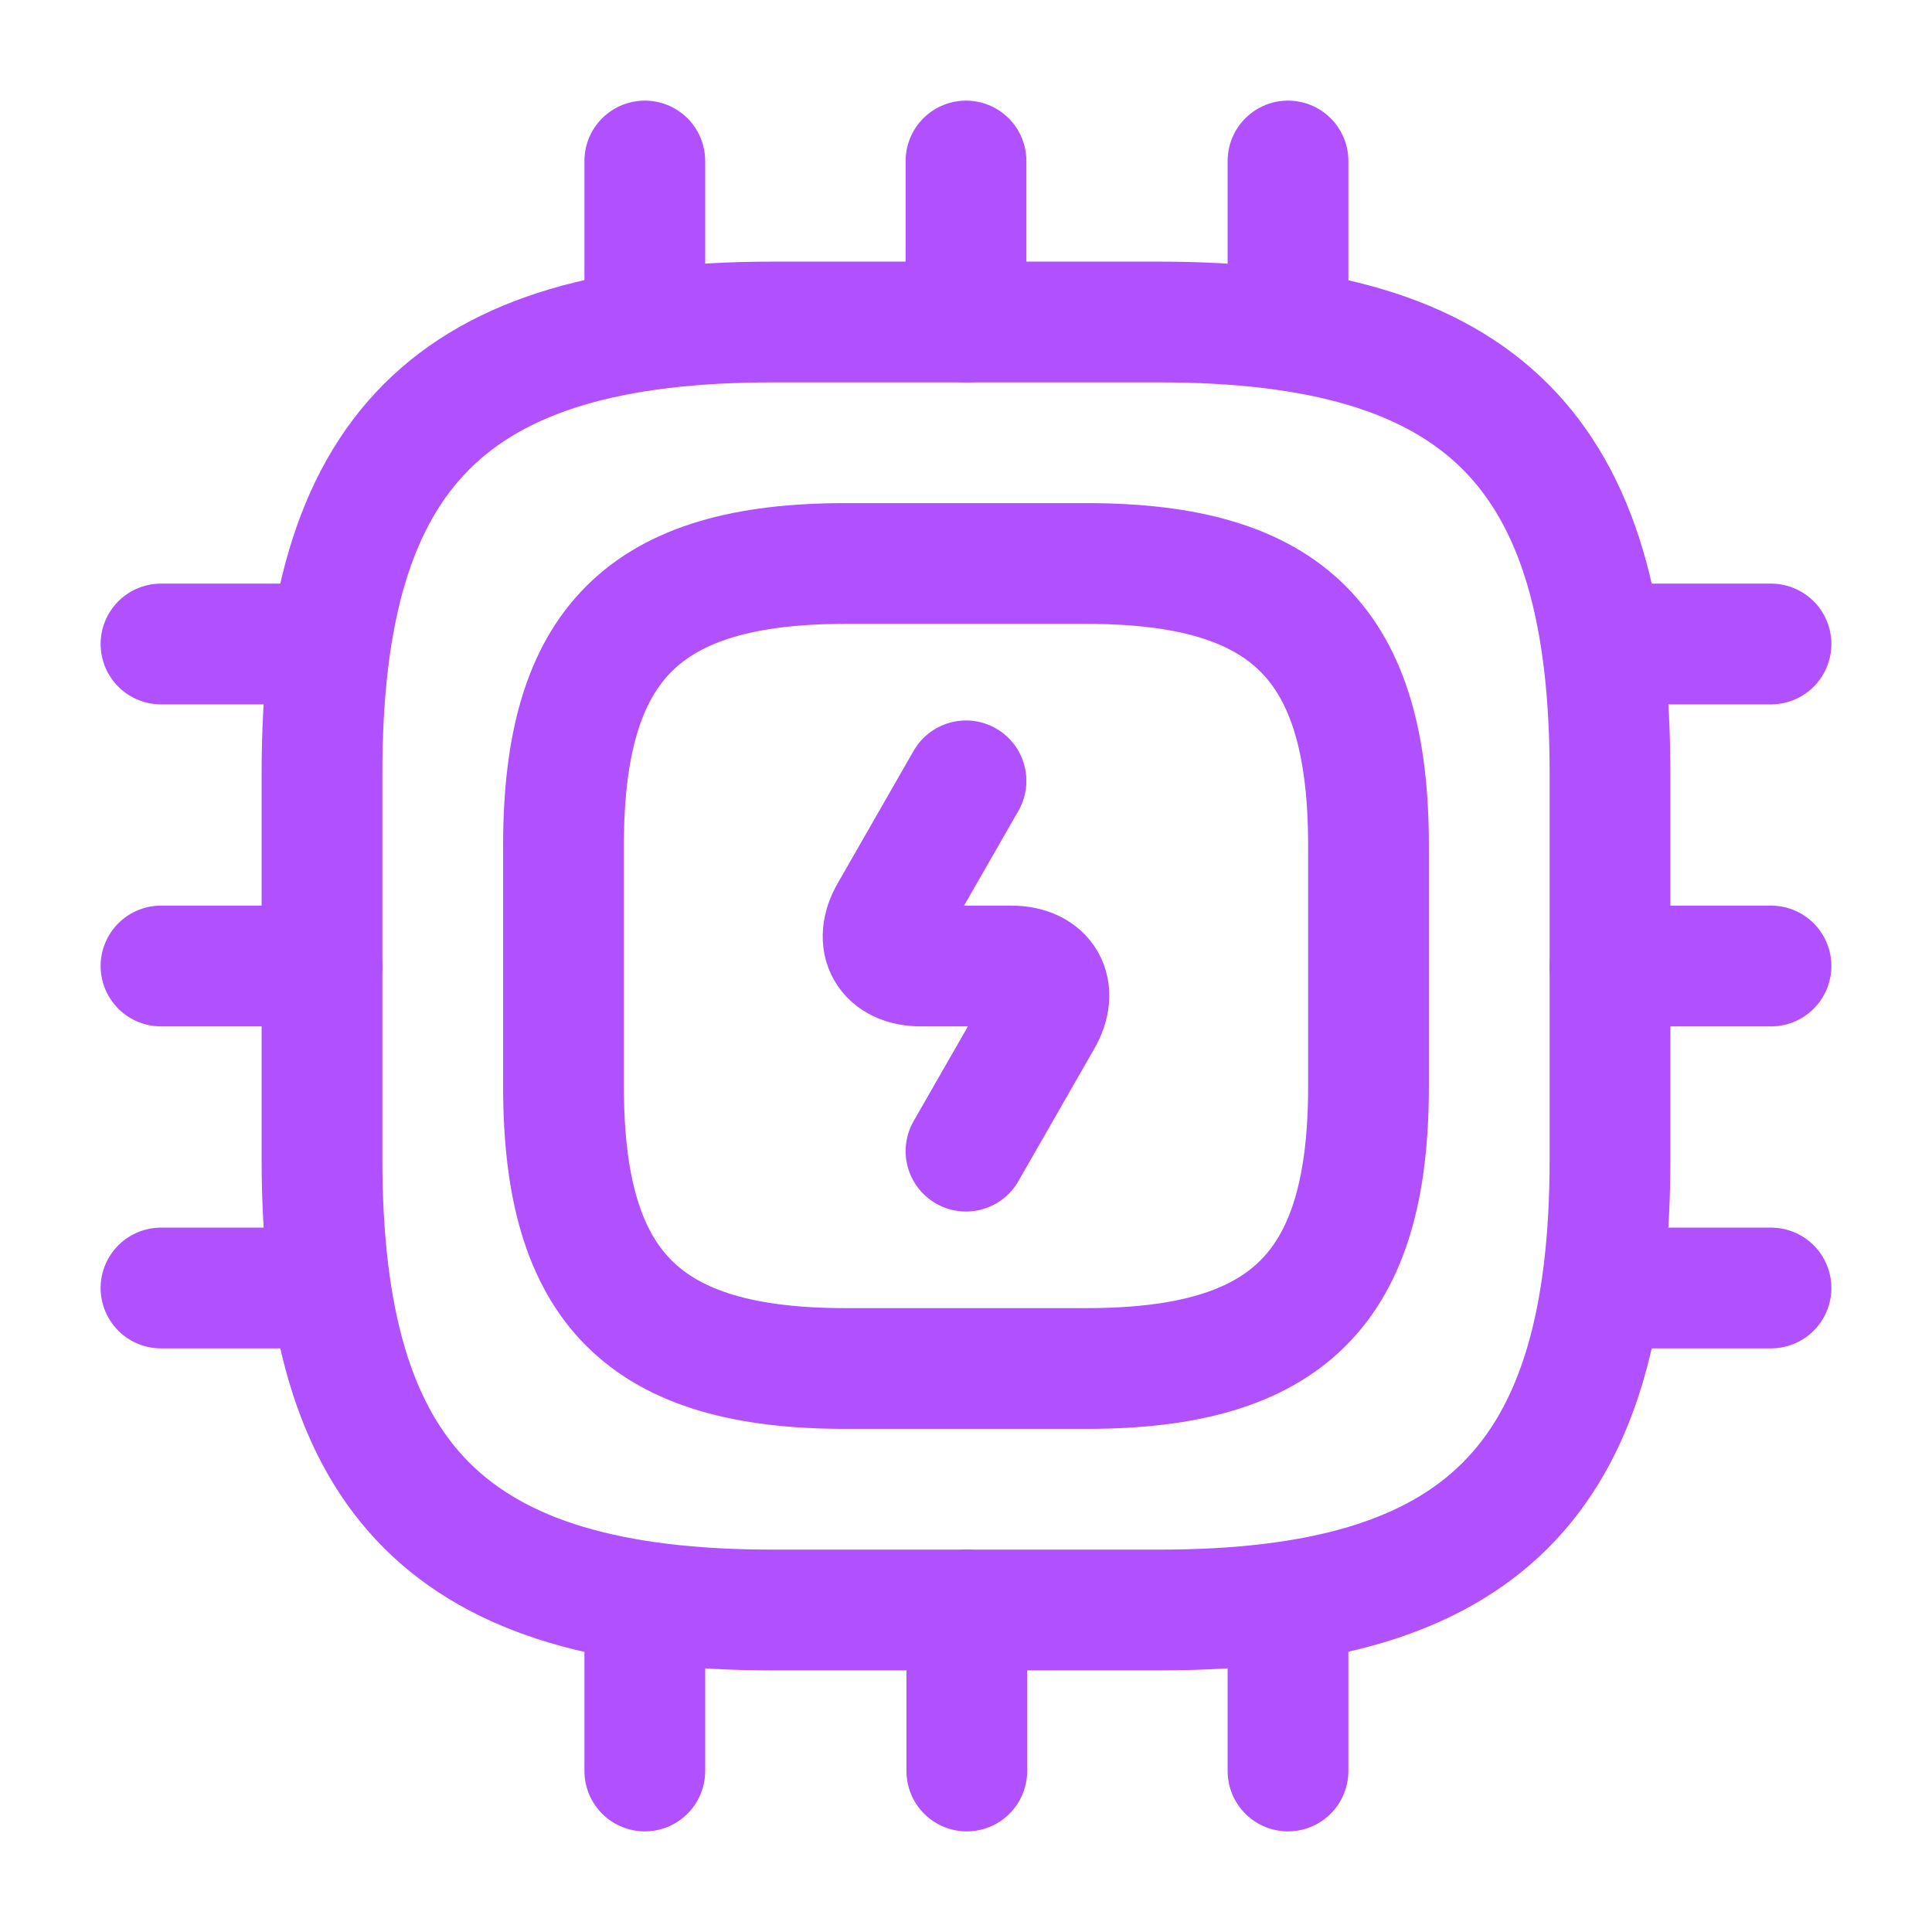<svg width="24" height="24" viewBox="0 0 24 24" fill="none" xmlns="http://www.w3.org/2000/svg">
<path d="M9.6 20H14.4C18.4 20 20 18.4 20 14.4V9.6C20 5.6 18.4 4 14.4 4H9.6C5.6 4 4 5.6 4 9.6V14.4C4 18.4 5.6 20 9.6 20Z" stroke="#B150FE" stroke-width="1.5" stroke-linecap="round" stroke-linejoin="round"/>
<path d="M10.5 17H13.5C16 17 17 16 17 13.5V10.5C17 8 16 7 13.5 7H10.5C8 7 7 8 7 10.5V13.5C7 16 8 17 10.5 17Z" stroke="#B150FE" stroke-width="1.5" stroke-linecap="round" stroke-linejoin="round"/>
<path d="M8.01 4V2" stroke="#B150FE" stroke-width="1.5" stroke-linecap="round" stroke-linejoin="round"/>
<path d="M12 4V2" stroke="#B150FE" stroke-width="1.5" stroke-linecap="round" stroke-linejoin="round"/>
<path d="M16 4V2" stroke="#B150FE" stroke-width="1.5" stroke-linecap="round" stroke-linejoin="round"/>
<path d="M20 8H22" stroke="#B150FE" stroke-width="1.5" stroke-linecap="round" stroke-linejoin="round"/>
<path d="M20 12H22" stroke="#B150FE" stroke-width="1.5" stroke-linecap="round" stroke-linejoin="round"/>
<path d="M20 16H22" stroke="#B150FE" stroke-width="1.5" stroke-linecap="round" stroke-linejoin="round"/>
<path d="M16 20V22" stroke="#B150FE" stroke-width="1.5" stroke-linecap="round" stroke-linejoin="round"/>
<path d="M12.01 20V22" stroke="#B150FE" stroke-width="1.5" stroke-linecap="round" stroke-linejoin="round"/>
<path d="M8.01 20V22" stroke="#B150FE" stroke-width="1.5" stroke-linecap="round" stroke-linejoin="round"/>
<path d="M2 8H4" stroke="#B150FE" stroke-width="1.5" stroke-linecap="round" stroke-linejoin="round"/>
<path d="M2 12H4" stroke="#B150FE" stroke-width="1.5" stroke-linecap="round" stroke-linejoin="round"/>
<path d="M2 16H4" stroke="#B150FE" stroke-width="1.5" stroke-linecap="round" stroke-linejoin="round"/>
<path d="M12 9.7L11.06 11.34C10.85 11.7 11.02 12 11.44 12H12.56C12.98 12 13.15 12.3 12.94 12.66L12 14.3" stroke="#B150FE" stroke-width="1.5" stroke-linecap="round" stroke-linejoin="round"/>
</svg>
